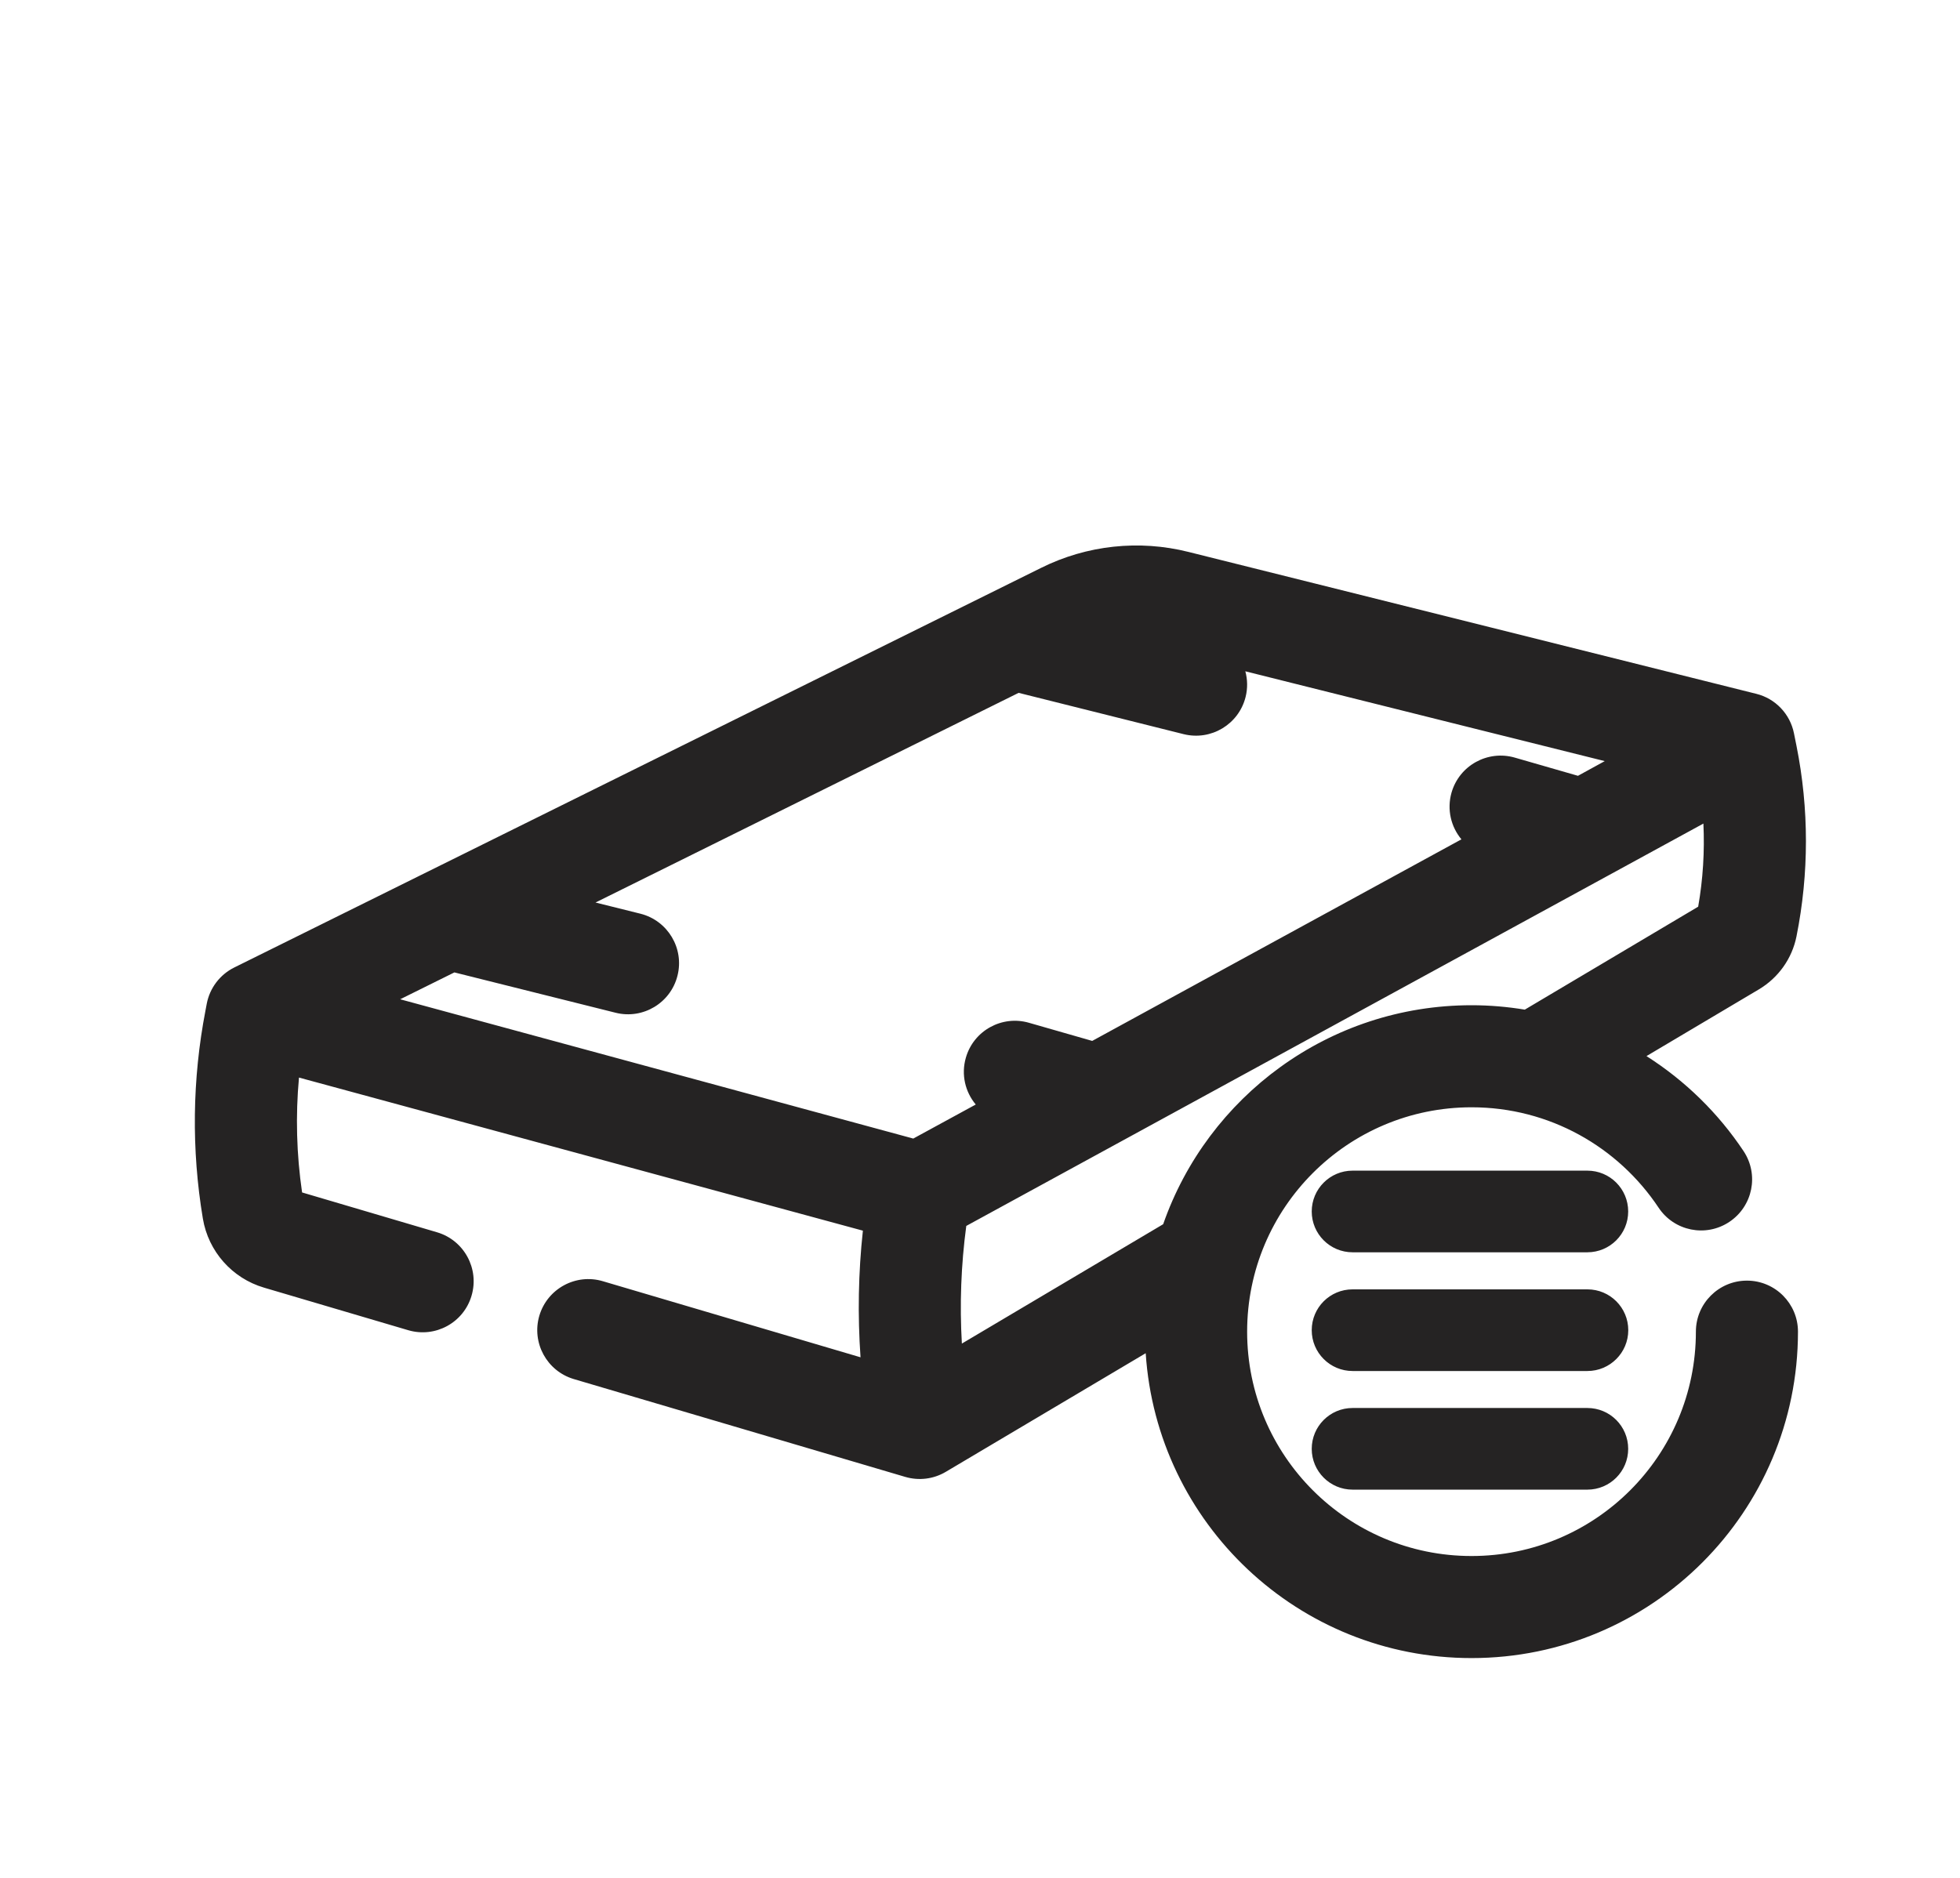 <svg width="24" height="23" viewBox="0 0 24 23" fill="none" xmlns="http://www.w3.org/2000/svg">
<g clip-path="url(#clip0_1236_15786)">
<path fill-rule="evenodd" clip-rule="evenodd" d="M15.252 8.537C15.279 8.43 15.276 8.322 15.249 8.222L15.812 8.363L17.96 8.9L19.65 9.322L19.322 9.502L18.548 9.279C18.216 9.184 17.87 9.375 17.774 9.707C17.715 9.914 17.767 10.127 17.895 10.28L13.374 12.749L12.6 12.527C12.269 12.431 11.922 12.623 11.827 12.954C11.767 13.161 11.819 13.374 11.948 13.528L11.183 13.945L4.9 12.239L5.564 11.91L7.538 12.404C7.873 12.488 8.213 12.284 8.296 11.949C8.38 11.614 8.176 11.275 7.842 11.191L7.292 11.054L12.473 8.486L14.494 8.992C14.829 9.075 15.168 8.872 15.252 8.537ZM19.695 10.722L20.858 10.087C20.874 10.427 20.853 10.769 20.794 11.105L18.671 12.366C18.459 12.331 18.241 12.312 18.019 12.312C16.272 12.312 14.787 13.433 14.243 14.994L11.778 16.456C11.75 15.975 11.768 15.493 11.832 15.015L19.695 10.722ZM21.537 12.118L20.161 12.935C20.634 13.236 21.04 13.633 21.35 14.099C21.541 14.387 21.463 14.774 21.175 14.966C20.888 15.157 20.5 15.079 20.309 14.791C19.815 14.049 18.974 13.562 18.019 13.562C16.501 13.562 15.271 14.793 15.271 16.31C15.271 17.828 16.501 19.058 18.019 19.058C19.536 19.058 20.766 17.828 20.766 16.31C20.766 15.965 21.046 15.685 21.391 15.685C21.736 15.685 22.016 15.965 22.016 16.31C22.016 18.518 20.227 20.308 18.019 20.308C15.899 20.308 14.165 18.659 14.029 16.574L11.581 18.027C11.431 18.116 11.252 18.138 11.085 18.089L7.027 16.891C6.696 16.793 6.507 16.446 6.604 16.115C6.702 15.784 7.05 15.594 7.381 15.692L10.537 16.624C10.501 16.107 10.51 15.588 10.566 15.073L3.661 13.198C3.618 13.666 3.631 14.139 3.699 14.605L5.352 15.093C5.683 15.191 5.872 15.539 5.774 15.87C5.677 16.201 5.329 16.39 4.998 16.292L3.233 15.771C2.842 15.656 2.551 15.327 2.484 14.925C2.343 14.081 2.354 13.218 2.516 12.377L2.532 12.292C2.569 12.101 2.693 11.937 2.868 11.85L12.751 6.954C13.309 6.677 13.948 6.608 14.553 6.76L16.115 7.15L18.264 7.687L21.506 8.498C21.74 8.556 21.92 8.745 21.967 8.982L21.998 9.136C22.152 9.906 22.152 10.698 21.998 11.468C21.944 11.74 21.776 11.976 21.537 12.118ZM16.562 14.338C16.286 14.338 16.062 14.562 16.062 14.838C16.062 15.114 16.286 15.338 16.562 15.338H19.437C19.714 15.338 19.937 15.114 19.937 14.838C19.937 14.562 19.714 14.338 19.437 14.338H16.562ZM16.062 16.292C16.062 16.015 16.286 15.792 16.562 15.792H19.438C19.714 15.792 19.938 16.015 19.938 16.292C19.938 16.568 19.714 16.792 19.438 16.792H16.562C16.286 16.792 16.062 16.568 16.062 16.292ZM16.562 17.245C16.286 17.245 16.062 17.469 16.062 17.745C16.062 18.021 16.286 18.245 16.562 18.245H19.437C19.714 18.245 19.937 18.021 19.937 17.745C19.937 17.469 19.714 17.245 19.437 17.245H16.562Z" fill="#252323"/>
</g>
<defs>
<clipPath id="clip0_1236_15786">
<rect width="23" height="23" fill="white" transform="translate(0.75)"/>
</clipPath>
</defs>
</svg>
